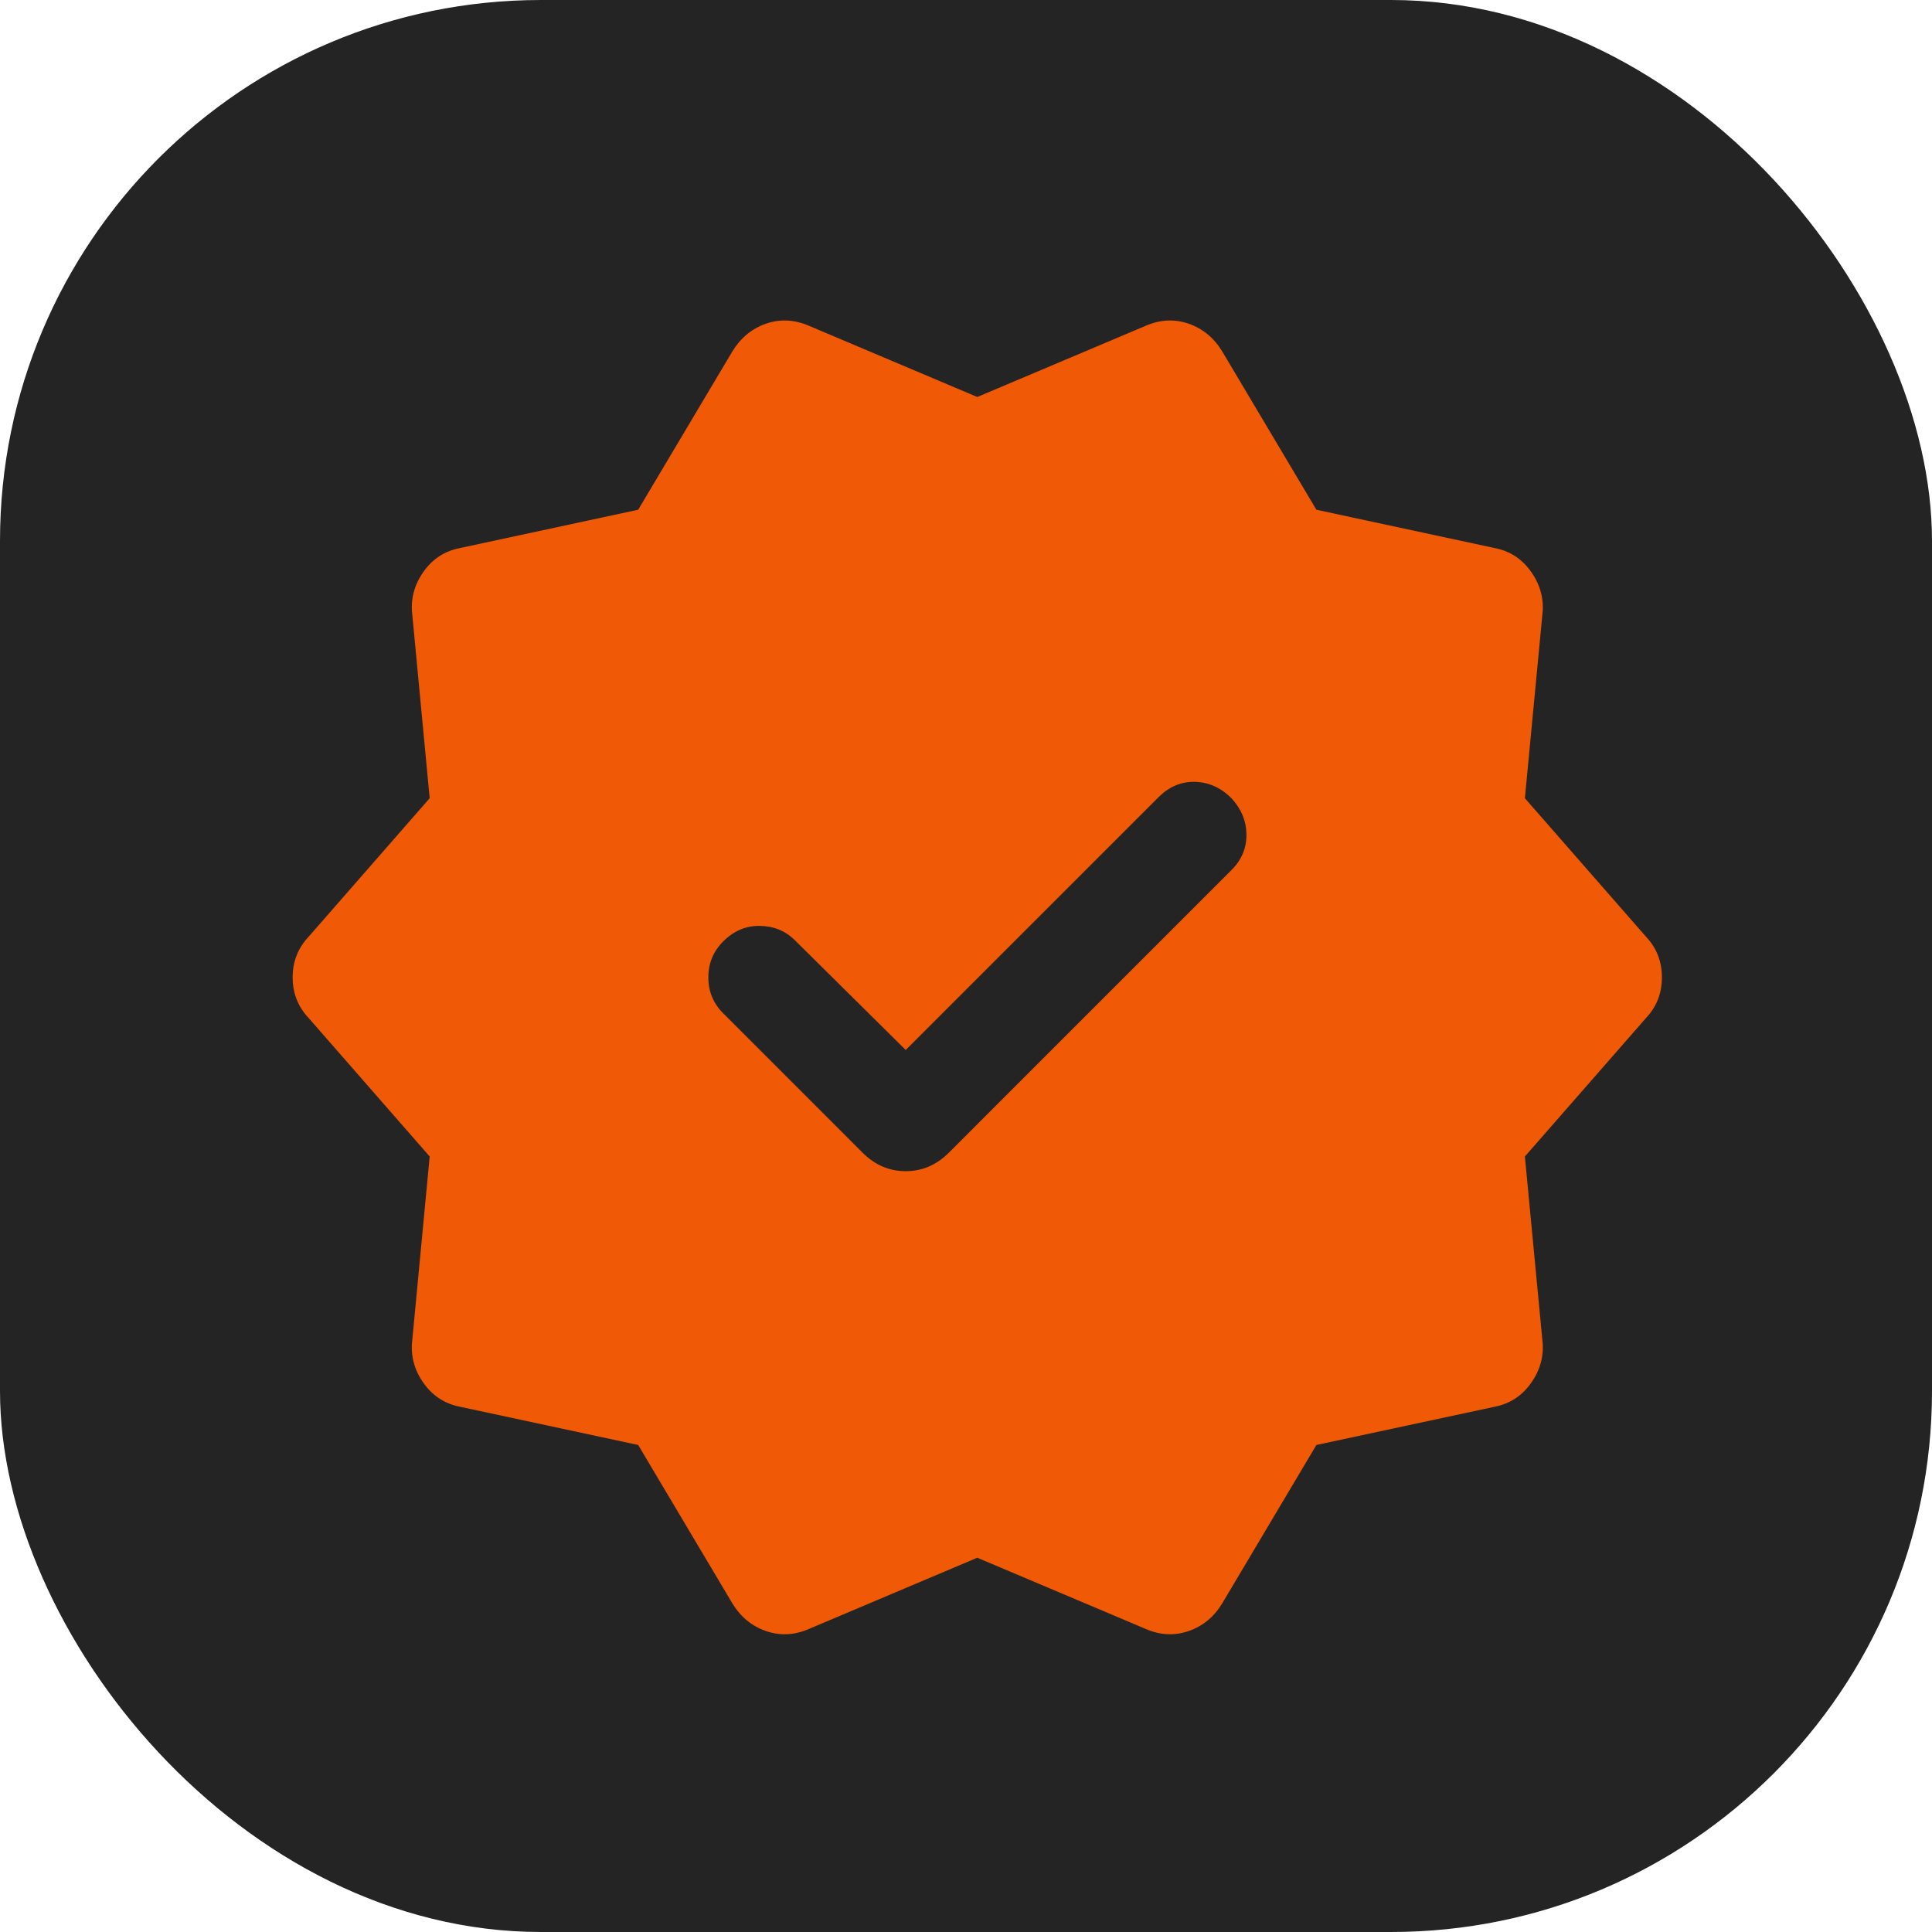 <svg width="25" height="25" viewBox="0 0 25 25" fill="none" xmlns="http://www.w3.org/2000/svg">
<rect width="25" height="25" rx="7" fill="#242424"/>
<mask id="mask0_4030_162" style="mask-type:alpha" maskUnits="userSpaceOnUse" x="2" y="2" width="22" height="22">
<rect x="2.059" y="2.059" width="21.177" height="21.177" fill="#D9D9D9"/>
</mask>
<g mask="url(#mask0_4030_162)">
<path d="M11.72 13.587L10.288 12.169C10.165 12.046 10.014 11.984 9.834 11.981C9.653 11.978 9.495 12.045 9.358 12.182C9.23 12.31 9.166 12.465 9.166 12.647C9.166 12.829 9.23 12.984 9.358 13.112L11.162 14.916C11.321 15.075 11.507 15.155 11.72 15.155C11.932 15.155 12.118 15.075 12.278 14.916L15.935 11.259C16.066 11.128 16.131 10.974 16.129 10.798C16.127 10.623 16.062 10.466 15.935 10.329C15.798 10.192 15.641 10.122 15.463 10.117C15.285 10.113 15.128 10.179 14.991 10.316L11.72 13.587ZM9.478 20.75L8.258 18.698L5.951 18.203C5.753 18.164 5.594 18.06 5.476 17.89C5.358 17.721 5.311 17.537 5.335 17.339L5.56 14.965L3.991 13.17C3.855 13.025 3.787 12.851 3.787 12.647C3.787 12.444 3.855 12.269 3.991 12.124L5.56 10.329L5.335 7.955C5.311 7.757 5.358 7.574 5.476 7.404C5.594 7.234 5.753 7.13 5.951 7.092L8.258 6.596L9.478 4.545C9.585 4.371 9.729 4.252 9.913 4.188C10.096 4.125 10.282 4.135 10.471 4.217L12.646 5.137L14.822 4.217C15.011 4.135 15.197 4.125 15.38 4.188C15.563 4.252 15.708 4.371 15.814 4.545L17.034 6.596L19.342 7.092C19.54 7.13 19.698 7.234 19.816 7.404C19.934 7.574 19.982 7.757 19.958 7.955L19.732 10.329L21.302 12.124C21.438 12.269 21.505 12.444 21.505 12.647C21.505 12.851 21.438 13.025 21.302 13.17L19.732 14.965L19.958 17.339C19.982 17.537 19.934 17.721 19.816 17.89C19.698 18.06 19.54 18.164 19.342 18.203L17.034 18.698L15.814 20.75C15.708 20.924 15.563 21.043 15.38 21.106C15.197 21.169 15.011 21.16 14.822 21.077L12.646 20.157L10.471 21.077C10.282 21.16 10.096 21.169 9.913 21.106C9.729 21.043 9.585 20.924 9.478 20.75Z" fill="#F05906"/>
</g>
</svg>
